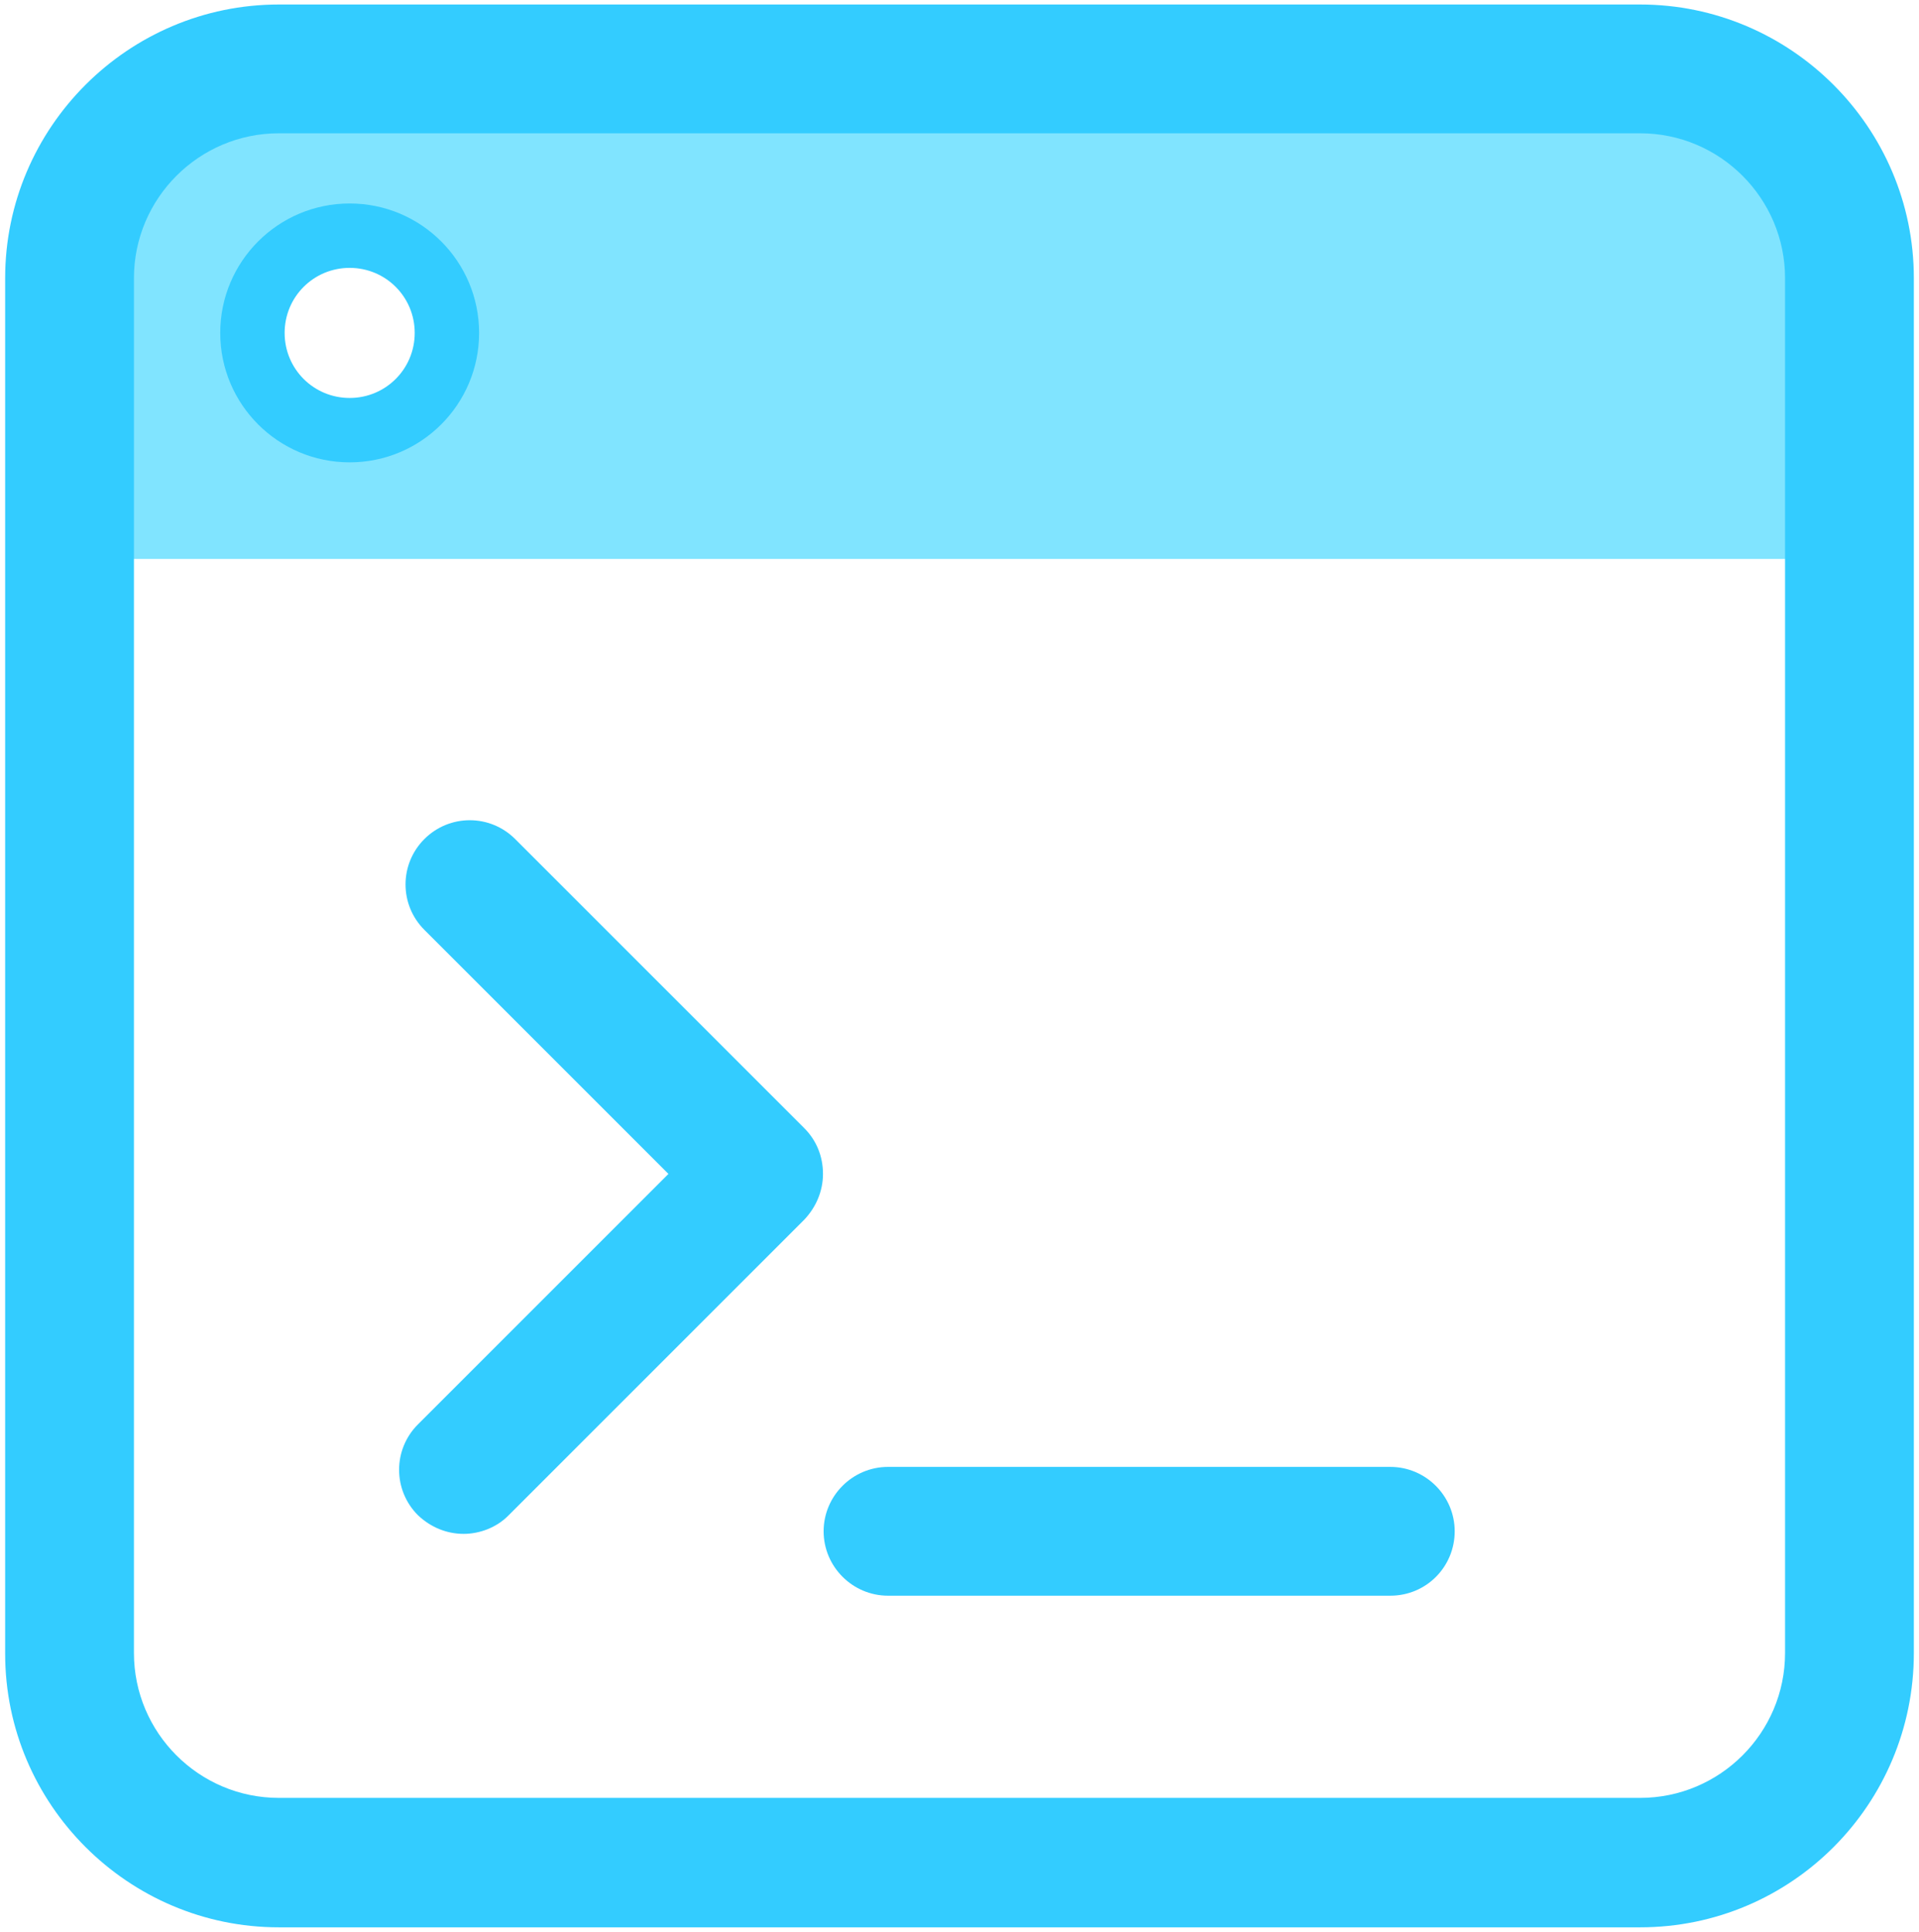 <?xml version="1.0" encoding="UTF-8"?>
<svg width="298px" height="300px" viewBox="0 0 298 300" version="1.1" xmlns="http://www.w3.org/2000/svg" xmlns:xlink="http://www.w3.org/1999/xlink">
    <!-- Generator: Sketch 52.3 (67297) - http://www.bohemiancoding.com/sketch -->
    <title>dev</title>
    <desc>Created with Sketch.</desc>
    <g id="Page-1" stroke="none" stroke-width="1" fill="none" fill-rule="evenodd">
        <g id="dev">
            <g id="Heavier_Lines">
                <g id="Group">
                    <path d="M14.9,16.8 L14.9,86.8 L282.9,86.8 L282.9,16.8 L14.9,16.8 Z M54.3,66.8 C46,66.8 39.2,60 39.2,51.7 C39.2,43.4 46,36.6 54.3,36.6 C62.6,36.6 69.4,43.4 69.4,51.7 C69.4,60 62.6,66.8 54.3,66.8 Z" id="Shape" fill="#80E4FF" fill-rule="nonzero"></path>
                    <path d="M254.7,299.3 L43.3,299.3 C19.9,299.3 0.8,280.2 0.8,256.8 L0.8,43.2 C0.8,19.8 19.9,0.7 43.3,0.7 L254.7,0.7 C278.1,0.7 297.2,19.8 297.2,43.2 L297.2,256.7 C297.2,280.2 278.2,299.3 254.7,299.3 Z M43.3,20.7 C30.9,20.7 20.8,30.8 20.8,43.2 L20.8,256.7 C20.8,269.1 30.9,279.2 43.3,279.2 L254.7,279.2 C267.1,279.2 277.2,269.1 277.2,256.7 L277.2,43.2 C277.2,30.8 267.1,20.7 254.7,20.7 L43.3,20.7 Z" id="Shape" fill="#33CCFF" fill-rule="nonzero"></path>
                    <path d="M72,238.2 C69.4,238.2 66.9,237.2 64.9,235.3 C61,231.4 61,225.1 64.9,221.2 L103.8,182.3 L65.9,144.4 C62,140.5 62,134.2 65.9,130.3 C69.8,126.4 76.1,126.4 80,130.3 L124.9,175.2 C126.8,177.1 127.8,179.6 127.8,182.3 C127.8,185 126.7,187.5 124.9,189.4 L78.9,235.4 C77.1,237.2 74.5,238.2 72,238.2 Z" id="Path" fill="#33CCFF"></path>
                    <path d="M215.9,247.8 L137.9,247.8 C132.4,247.8 127.9,243.3 127.9,237.8 C127.9,232.3 132.4,227.8 137.9,227.8 L215.9,227.8 C221.4,227.8 225.9,232.3 225.9,237.8 C225.9,243.3 221.5,247.8 215.9,247.8 Z" id="Path" fill="#33CCFF"></path>
                    <path d="M54.3,71.8 C43.2,71.8 34.2,62.8 34.2,51.7 C34.2,40.6 43.2,31.6 54.3,31.6 C65.4,31.6 74.4,40.6 74.4,51.7 C74.4,62.8 65.4,71.8 54.3,71.8 Z M54.3,41.6 C48.7,41.6 44.2,46.1 44.2,51.7 C44.2,57.3 48.7,61.8 54.3,61.8 C59.9,61.8 64.4,57.3 64.4,51.7 C64.4,46.1 59.9,41.6 54.3,41.6 Z" id="Shape" fill="#33CCFF" fill-rule="nonzero"></path>
                </g>
            </g>
        </g>
    </g>
</svg>